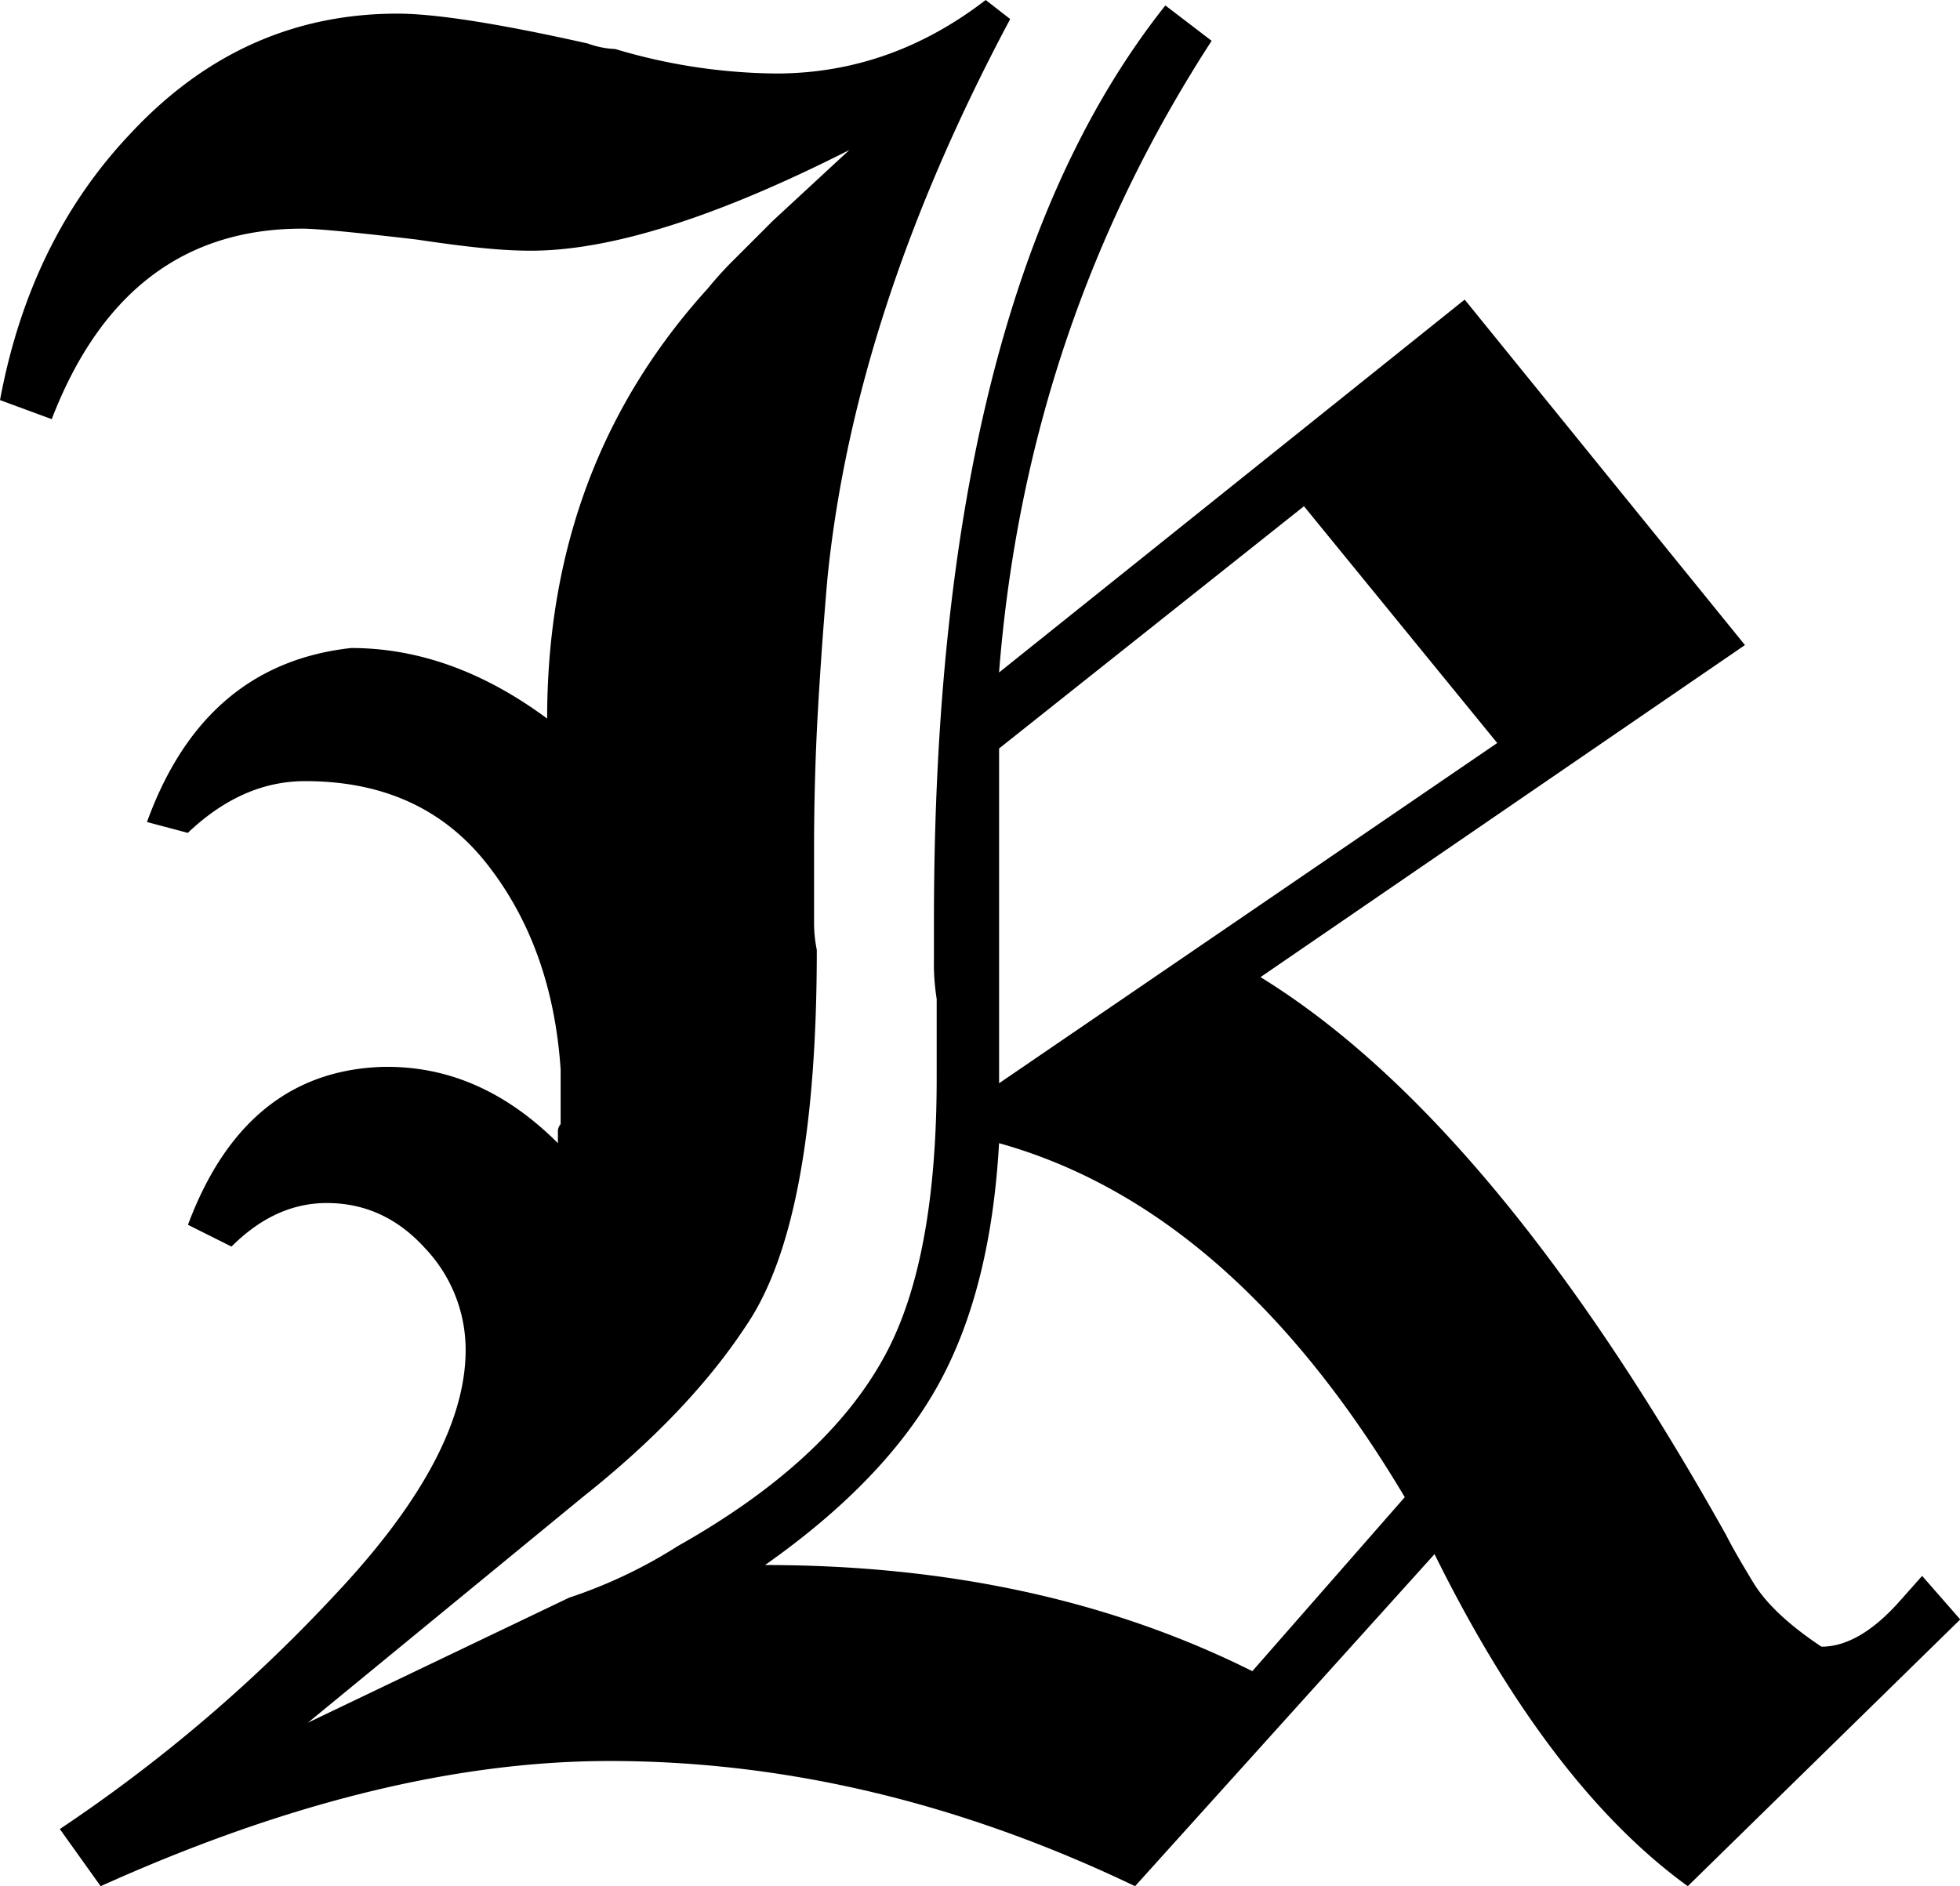 <svg xmlns="http://www.w3.org/2000/svg" viewBox="0 0 416.72 401.09"><title>canterbury-logo</title><g id="Layer_2" data-name="Layer 2"><g id="Layer_1-2" data-name="Layer 1"><path d="M358.84,401.09Q329.32,379.69,305,330.48l-63.67,70.61q-55.56-26.61-111.7-26.62-49.2,0-108.23,26.62l-8.68-12.15a331,331,0,0,0,58.46-49.77Q99,309.65,99,287.07a31.38,31.38,0,0,0-8.68-21.7q-8.68-9.55-20.84-9.55-11,0-20.26,9.26l-9.26-4.63Q52.09,228,81,226.88q20.84-.57,37.62,16.21v-2.31a2.36,2.36,0,0,1,.58-1.74V227.46q-1.74-26-15.63-43.7T64.82,166.11q-13.32,0-24.89,11l-8.68-2.31q12.15-33.56,43.41-37,21.41,0,41.67,15,0-53.82,34.15-91.45A78.54,78.54,0,0,1,156.27,55l8.1-8.1,16.21-15q-42.25,21.42-67.72,21.41-4.64,0-10.42-.58T88.55,50.93Q78.7,49.78,72.64,49.2c-4.05-.38-6.86-.58-8.39-.58Q26.61,48.62,11,89.13L0,85.08Q6.36,50.94,27.78,28.36,51.51,2.9,84.5,2.9,96.65,2.9,125,9.26a18.86,18.86,0,0,0,5.79,1.16A122.45,122.45,0,0,0,165,15.63q24.31,0,44.57-15.63l5.21,4.05Q181.73,66,175.95,122.7q-1.17,13.32-2,27.49t-.87,29.23V196.2a29.1,29.1,0,0,0,.58,5.79q0,57.88-15,79.87-12.15,18.53-34.73,36.46l-58.46,48L121,339.74a103.92,103.92,0,0,0,23.15-11q31.82-17.93,44-40.51,11-20.25,11-59V212.41a47.66,47.66,0,0,1-.58-8.68v-8.1q0-132.53,49.2-194.47l9.84,7.52Q218.19,69.45,212.41,143l99-79.29L371,137.17,268,207.78q49.77,30.68,99,118.65,1.74,3.47,5.79,10.13t14.47,13.6q8.1,0,16.78-9.84l4.63-5.21,8.1,9.26Zm-146.43-158q-1.74,31.25-13,51.51t-36.75,38.2q58.45,0,103.6,22.57l32.41-37Q262.18,257,212.41,243.09ZM318.33,158l-41.09-50.35-64.82,51.51v71.19Z"/></g></g></svg>